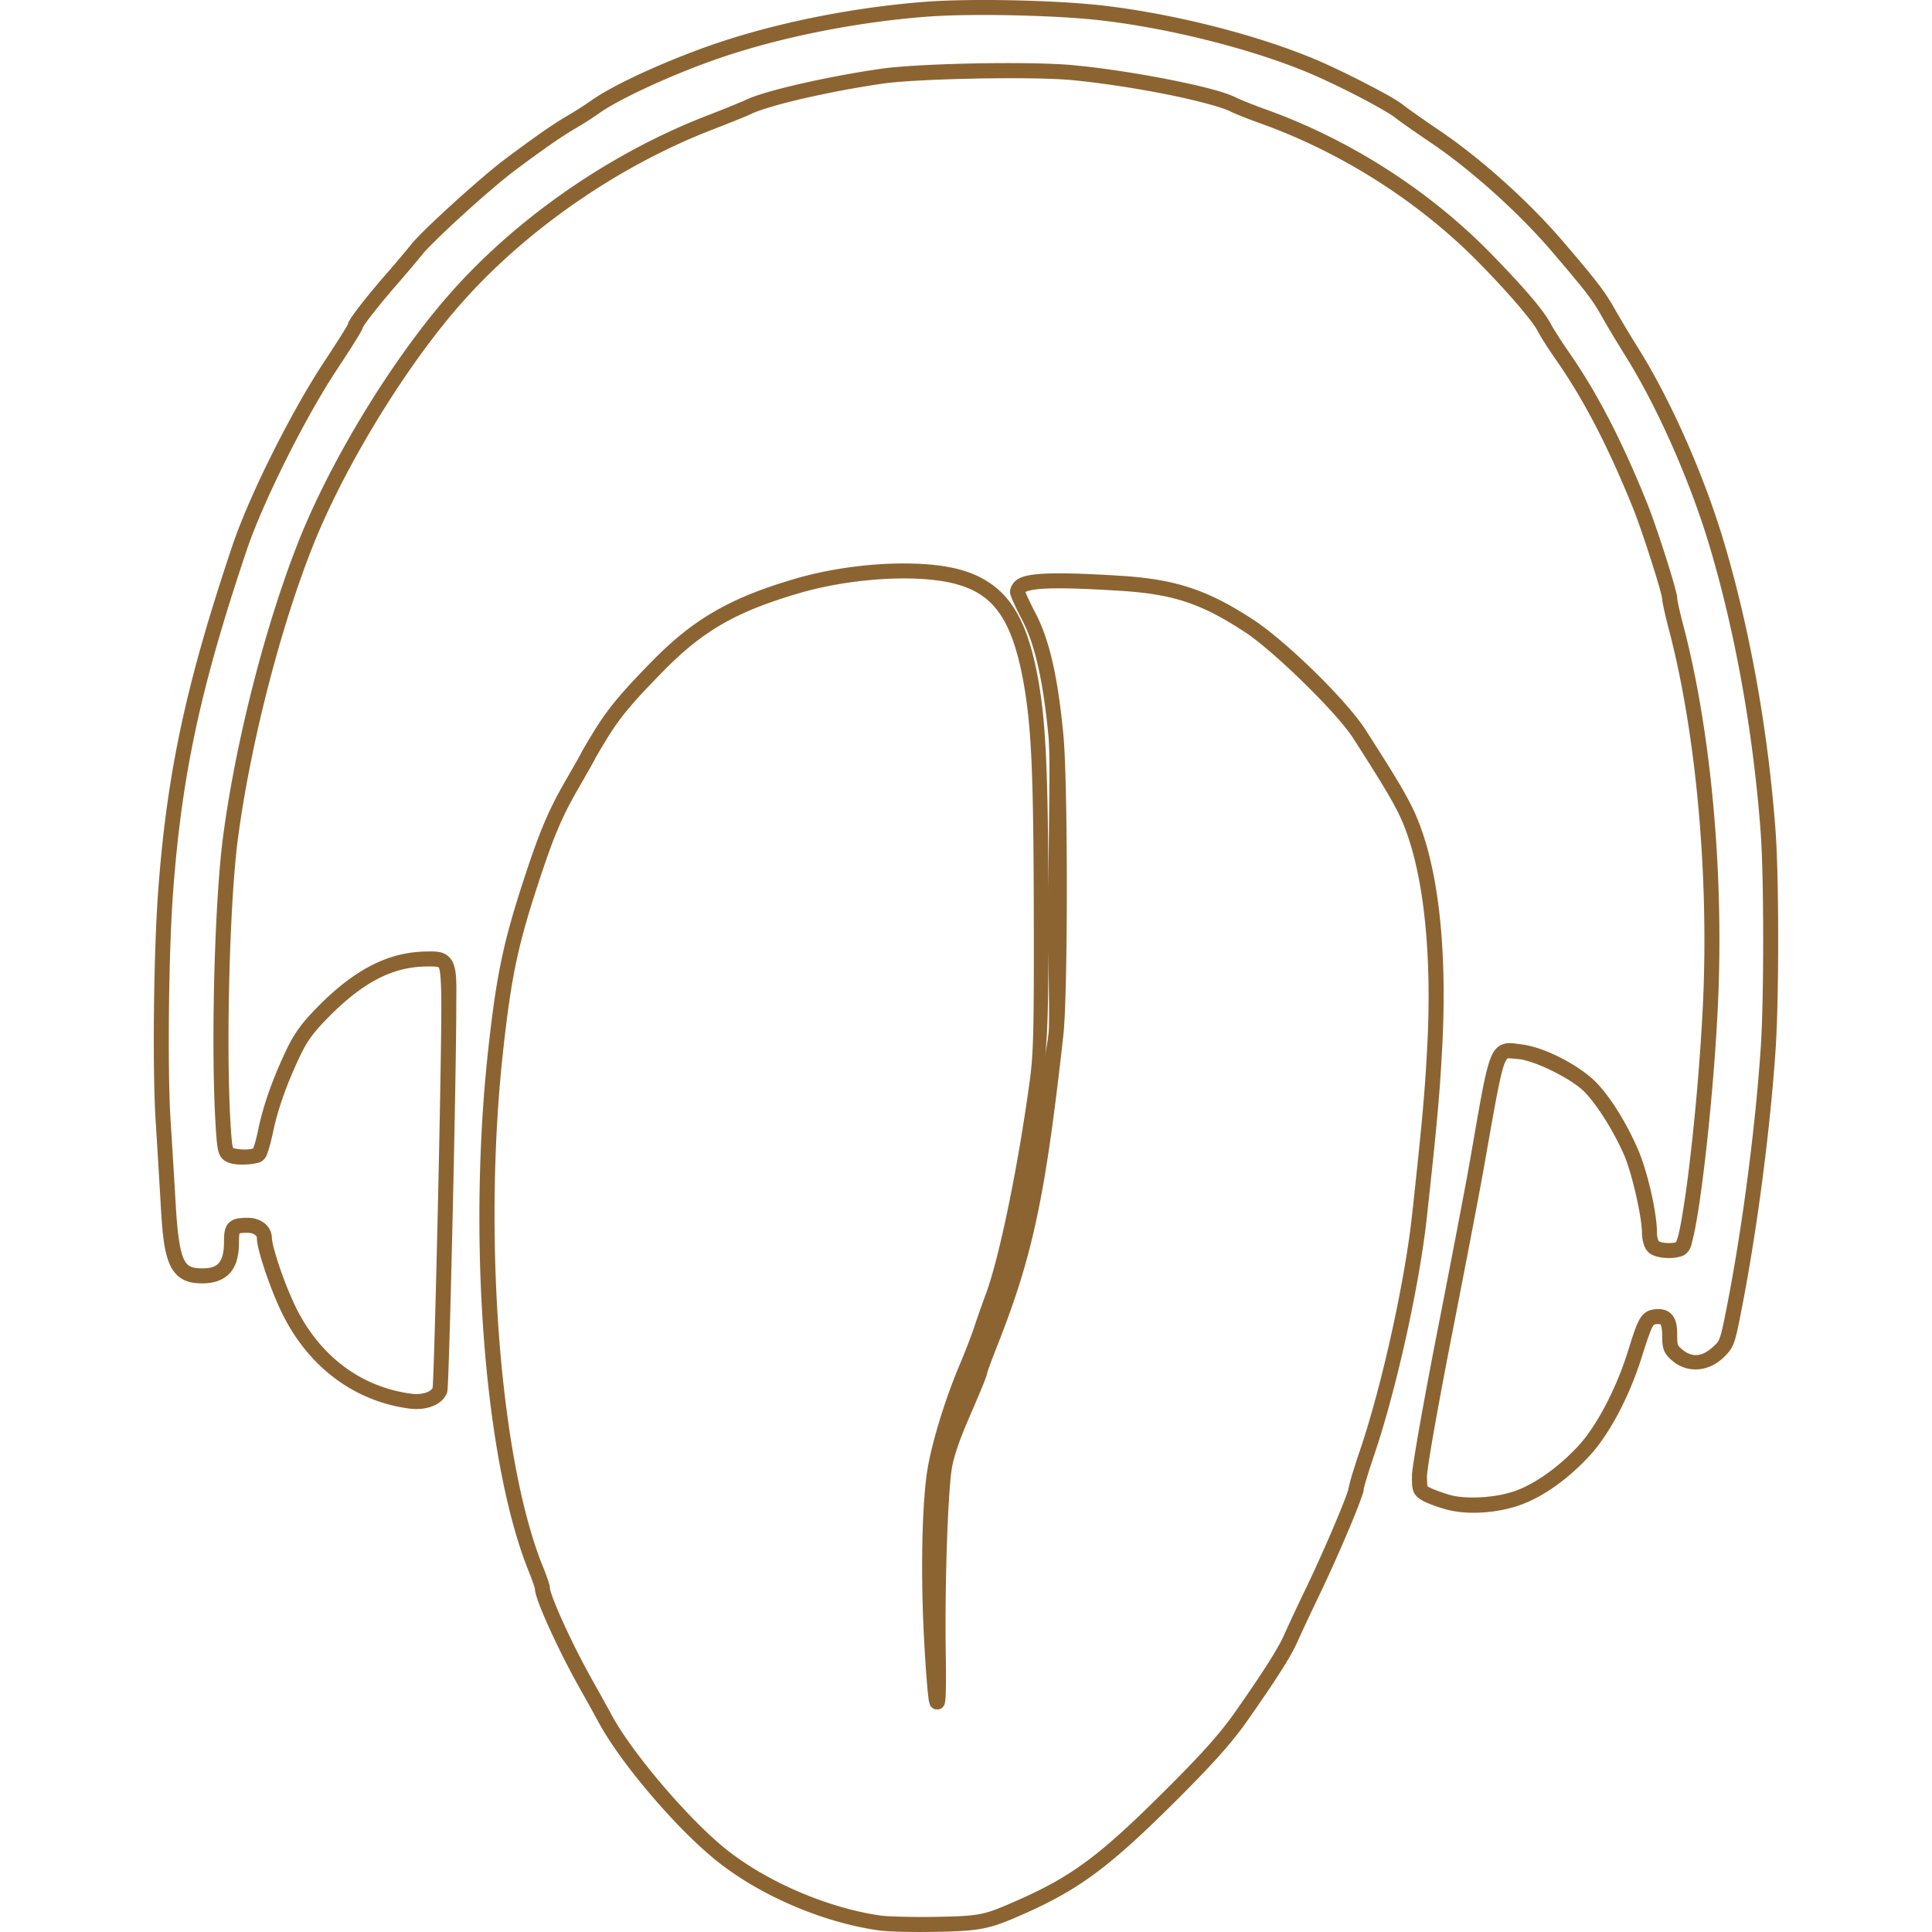 <svg xmlns="http://www.w3.org/2000/svg" viewBox="0 0 128 128"><path fill="#8c6432" d="M64 .009c-1.024.015-1.96.052-2.733.112-4.875.38-10.035 1.427-14.194 2.884-3.075 1.077-6.433 2.611-7.909 3.66a23.77 23.77 0 0 1-1.552.993c-.9.517-2.19 1.416-4.132 2.87-.824.617-2.17 1.778-3.422 2.914-1.252 1.137-2.37 2.2-2.814 2.752-.34.423-1.09 1.31-1.647 1.95a50.374 50.374 0 0 0-1.737 2.093 14.2 14.2 0 0 0-.537.73 3.32 3.32 0 0 0-.166.266c-.045.083-.109.102-.109.362 0-.177.026-.156.03-.162.002-.007-.001.003-.008.017a3.819 3.819 0 0 1-.084.15 21.465 21.465 0 0 1-.343.563 83.04 83.04 0 0 1-1.145 1.773c-2.182 3.293-4.985 8.893-6.099 12.208-3.073 9.143-4.337 15.02-4.92 22.897-.3 4.043-.385 11.78-.167 15.222.105 1.657.26 4.231.345 5.717.11 1.902.241 3.075.641 3.894.2.409.497.731.867.916.37.185.78.237 1.228.237.762 0 1.425-.206 1.857-.702.431-.496.583-1.186.583-2.029 0-.241.01-.417.025-.513.017-.097.032-.092.012-.072-.02.02-.031.008.06-.008.092-.016.262-.025.498-.025.212 0 .379.065.473.138.094.072.118.127.118.197 0 .274.066.56.163.934s.23.814.388 1.28c.314.93.72 1.96 1.106 2.753 1.73 3.555 4.773 5.855 8.438 6.341.533.07 1.047.023 1.487-.137.44-.16.833-.444 1.005-.892.041-.107.03-.112.033-.14a1.617 1.617 0 0 0 .01-.079 6.587 6.587 0 0 0 .015-.21c.01-.17.021-.405.033-.7.024-.591.052-1.42.082-2.421.06-2.004.13-4.699.196-7.539.132-5.68.251-11.936.255-14.432.003-1.61.059-2.411-.246-3.05a1.217 1.217 0 0 0-.794-.628c-.316-.073-.625-.06-1.01-.052-2.486.05-4.705 1.211-7.093 3.624-1.059 1.07-1.573 1.763-2.085 2.833-.911 1.904-1.556 3.708-1.886 5.306-.072.351-.157.696-.234.96a4.58 4.58 0 0 1-.105.317c-.028.075-.081.137-.008.049.108-.13.057-.047-.06-.022-.116.026-.29.046-.47.05a3.12 3.12 0 0 1-.791-.092c-.01-.023-.026-.061-.047-.177-.05-.276-.094-.816-.143-1.72-.288-5.257-.03-14.569.508-18.626.827-6.246 2.801-13.944 4.97-19.39 2.056-5.16 5.998-11.643 9.624-15.825 4.324-4.986 10.528-9.308 16.89-11.761 1.11-.429 2.195-.863 2.548-1.033.504-.244 1.809-.635 3.39-1a68.391 68.391 0 0 1 5.259-.989c2.292-.336 9.928-.486 12.542-.24 1.936.182 4.269.543 6.27.94 2 .397 3.731.87 4.234 1.126.364.186 1.193.51 1.973.789 5.445 1.943 10.624 5.255 14.614 9.345 2.098 2.15 3.479 3.81 3.812 4.457.205.396.721 1.194 1.211 1.897 1.825 2.618 3.414 5.674 5.08 9.783.302.746.797 2.193 1.21 3.488.208.648.396 1.258.53 1.729.067.235.121.438.157.585.035.147.044.287.044.206 0 .133.018.205.041.33.023.127.055.279.093.452.077.348.18.78.295 1.216 1.82 6.895 2.682 16.38 2.265 25.026a157.301 157.301 0 0 1-.854 10.17 74.12 74.12 0 0 1-.541 3.869 16.76 16.76 0 0 1-.246 1.196c-.075.29-.205.504-.122.405.066-.08.024-.02-.088.006-.11.025-.275.04-.441.036a2.193 2.193 0 0 1-.463-.056c-.126-.031-.2-.09-.167-.058.036.036-.029-.045-.062-.161a1.559 1.559 0 0 1-.056-.403c0-1.361-.638-4.094-1.256-5.525-.823-1.902-2.043-3.834-3.08-4.733-1.232-1.067-3.307-2.09-4.697-2.234-.375-.039-.688-.135-1.097-.027a1.147 1.147 0 0 0-.562.358c-.149.175-.253.383-.349.638-.384 1.021-.681 2.94-1.41 7.09-.232 1.318-1.178 6.26-2.098 10.952a352.65 352.65 0 0 0-1.19 6.349c-.15.857-.272 1.582-.356 2.13-.085.548-.136.867-.136 1.114 0 .457-.015.735.11 1.047.127.31.406.489.656.618.354.183.96.397 1.477.543 1.41.396 3.45.256 4.978-.305 1.53-.561 3.145-1.727 4.543-3.24 1.343-1.454 2.658-3.982 3.467-6.566.343-1.097.556-1.704.697-1.961.07-.129.107-.156.118-.163.012-.007.03-.019.136-.03a.776.776 0 0 1 .262.003c.034.01.018 0 .029.014.02.027.105.258.105.722 0 .405.005.696.12.99.115.296.327.503.571.708.962.81 2.317.723 3.295-.16.318-.289.577-.561.746-.999.17-.438.28-1.005.492-2.077 1.036-5.232 1.92-11.955 2.29-17.413.227-3.34.228-11.319 0-14.416-.481-6.581-1.677-13.305-3.398-19.11-1.316-4.438-3.516-9.431-5.706-12.932a79.599 79.599 0 0 1-1.496-2.49c-.71-1.262-1.165-1.863-3.49-4.582-2.237-2.616-5.432-5.487-8.159-7.331-1.066-.722-2.189-1.518-2.37-1.665-.452-.367-1.43-.899-2.612-1.508-1.182-.609-2.513-1.245-3.487-1.645-3.829-1.574-9.08-2.9-13.668-3.454-2.356-.284-6.185-.426-9.254-.38Zm.015.992c3.025-.046 6.852.098 9.118.372 4.489.542 9.698 1.86 13.412 3.388.925.38 2.245 1.009 3.407 1.608 1.163.599 2.223 1.218 2.444 1.397.323.262 1.363.987 2.44 1.715 2.627 1.778 5.791 4.62 7.957 7.153 2.32 2.714 2.694 3.2 3.382 4.423.32.57.997 1.697 1.52 2.533 2.122 3.394 4.309 8.346 5.596 12.687 1.697 5.725 2.883 12.39 3.36 18.901.218 2.97.22 11.046 0 14.277-.366 5.406-1.25 12.107-2.275 17.285-.212 1.07-.332 1.625-.444 1.913-.11.288-.183.345-.488.62-.702.634-1.366.661-1.988.137-.212-.178-.259-.237-.287-.31-.028-.072-.052-.249-.052-.628 0-.542-.035-.969-.31-1.327a1.071 1.071 0 0 0-.557-.368 1.648 1.648 0 0 0-.633-.03c-.17.02-.375.061-.564.185-.19.123-.331.304-.448.517-.233.426-.428 1.039-.773 2.144-.77 2.462-2.084 4.923-3.25 6.185-1.31 1.418-2.836 2.5-4.155 2.985-1.288.473-3.29.585-4.37.28-.454-.127-1.092-.367-1.287-.468-.217-.112-.185-.095-.192-.11s-.039-.23-.039-.675c0-.023.042-.427.124-.963a105.1 105.1 0 0 1 .353-2.109c.3-1.704.718-3.941 1.186-6.33.92-4.696 1.863-9.618 2.1-10.972.73-4.154 1.074-6.143 1.363-6.912.073-.193.14-.3.177-.343.037-.044.031-.036.058-.043.053-.014.317.012.744.056.945.098 3.124 1.108 4.147 1.994.77.667 2.047 2.593 2.82 4.38.521 1.207 1.174 4.13 1.174 5.13 0 .236.034.467.095.678.061.212.13.402.314.587.196.196.407.263.626.318.22.055.454.083.686.087.233.005.462-.013.679-.062.216-.048.437-.104.633-.34.217-.261.235-.459.32-.791.085-.333.172-.76.262-1.272.179-1.022.368-2.379.55-3.922.364-3.087.7-6.916.86-10.24.423-8.747-.44-18.288-2.296-25.325a30.879 30.879 0 0 1-.287-1.177 11.41 11.41 0 0 1-.085-.414c-.02-.107-.025-.204-.025-.155 0-.186-.033-.269-.074-.438a16.177 16.177 0 0 0-.166-.624 60.341 60.341 0 0 0-.537-1.76c-.419-1.31-.911-2.75-1.239-3.558-1.683-4.154-3.306-7.283-5.184-9.977-.473-.678-1.017-1.537-1.145-1.785-.495-.959-1.863-2.525-3.983-4.697-4.102-4.205-9.396-7.59-14.99-9.585-.754-.27-1.649-.633-1.856-.739-.807-.412-2.458-.814-4.49-1.217-2.033-.403-4.388-.767-6.37-.953-2.82-.265-10.234-.126-12.78.248-1.822.267-3.729.63-5.338 1.002-1.61.372-2.893.732-3.597 1.071-.2.097-1.375.578-2.475 1.002-6.524 2.517-12.836 6.91-17.28 12.037-3.726 4.296-7.688 10.81-9.8 16.108-2.21 5.551-4.192 13.282-5.032 19.626-.557 4.21-.808 13.46-.515 18.812.05.913.088 1.458.158 1.845.036.193.08.351.163.505a.953.953 0 0 0 .36.365c.412.22.858.225 1.318.213.23-.007.453-.029.657-.074.204-.045.399-.06.61-.316.124-.148.131-.218.173-.33a5.432 5.432 0 0 0 .128-.389c.087-.296.178-.66.256-1.037.308-1.491.924-3.23 1.808-5.077.476-.994.871-1.531 1.896-2.566 2.287-2.31 4.21-3.284 6.406-3.33.38-.007.647 0 .766.028.118.027.08-.002.124.09.087.18.152 1.013.15 2.621-.005 2.467-.124 8.732-.257 14.409-.066 2.838-.135 5.53-.195 7.53-.03 1-.058 1.83-.082 2.413a44.165 44.165 0 0 1-.03.683c-.005.063-.01.104-.012.141-.039.084-.153.213-.403.304-.261.095-.627.137-1.014.086-3.335-.443-6.073-2.494-7.678-5.791a24.341 24.341 0 0 1-1.427-3.847 4.238 4.238 0 0 1-.13-.686c0-.4-.212-.76-.507-.986a1.754 1.754 0 0 0-1.076-.341 3.85 3.85 0 0 0-.67.04 1.082 1.082 0 0 0-.597.29c-.17.172-.246.394-.281.6-.035.206-.039.42-.039.68 0 .72-.14 1.147-.341 1.378-.2.23-.509.36-1.107.36-.366 0-.616-.047-.784-.131-.17-.085-.29-.201-.42-.465-.257-.529-.432-1.645-.54-3.516-.086-1.49-.243-4.062-.349-5.72-.21-3.33-.127-11.125.167-15.088.579-7.808 1.815-13.552 4.874-22.653 1.06-3.154 3.872-8.794 5.983-11.978.45-.68.86-1.315 1.16-1.795.15-.24.273-.439.36-.59a4.332 4.332 0 0 0 .11-.196 1.127 1.127 0 0 0 .04-.088c.014-.034.047-.03.047-.219 0 .214-.031.149-.012.113a2.58 2.58 0 0 1 .116-.186c.112-.166.285-.4.5-.677a49.415 49.415 0 0 1 1.7-2.05c.566-.65 1.31-1.528 1.67-1.977.307-.38 1.471-1.517 2.71-2.641 1.238-1.124 2.589-2.286 3.348-2.855 1.93-1.444 3.212-2.33 4.035-2.804a23.674 23.674 0 0 0 1.63-1.043c1.255-.892 4.658-2.48 7.665-3.532 4.057-1.422 9.154-2.46 13.941-2.834a44.35 44.35 0 0 1 2.67-.108zM59.94 37.33c-2.308-.005-4.947.34-7.223 1.003-4.32 1.259-6.78 2.674-9.536 5.494-2.165 2.214-2.973 3.2-3.963 4.839-.192.317-.367.609-.495.827a15.371 15.371 0 0 0-.153.268 3.096 3.096 0 0 0-.048.089c-.007.013-.015.026-.023.046-.003.005-.005.015-.008.022l-.004.006a5.831 5.831 0 0 1-.052.096c-.048.088-.12.218-.208.374-.177.314-.422.741-.692 1.208-1.214 2.102-1.785 3.458-2.881 6.82-1.31 4.016-1.77 6.228-2.303 11.067-1.384 12.556-.271 27.36 2.694 34.657.115.282.219.565.293.783.037.108.067.2.085.265.018.065.016.143.016.033 0 .183.038.31.089.484.05.174.12.375.207.603.173.456.414 1.021.698 1.643a53.631 53.631 0 0 0 2.002 3.944c.389.687.948 1.696 1.236 2.229 1.439 2.66 5.031 6.883 7.67 9.044 2.87 2.351 7.1 4.184 10.867 4.717.673.096 2.324.127 3.86.097 2.853-.055 3.46-.175 5.548-1.089 3.929-1.72 5.915-3.203 10.628-7.924 2.23-2.234 3.42-3.579 4.432-5.023 1.906-2.722 2.88-4.244 3.312-5.243.176-.405.826-1.793 1.423-3.033a102.7 102.7 0 0 0 1.928-4.29c.284-.673.53-1.277.705-1.74.088-.232.158-.428.21-.588.05-.159.096-.213.096-.443 0 .082-.003.043.004.01a3.917 3.917 0 0 1 .04-.154c.034-.132.086-.315.152-.533.132-.435.316-1.006.518-1.602 1.452-4.29 2.979-11.191 3.469-15.686.678-6.223.85-8.11 1.015-11.207.372-6.993-.322-12.689-2.064-16.116-.533-1.05-1.238-2.212-3.02-4.985-1.262-1.966-5.275-5.878-7.455-7.302-3.003-1.963-5.142-2.669-8.78-2.893-2.592-.16-4.293-.208-5.401-.115-.554.047-.961.119-1.297.283-.335.164-.61.532-.61.897 0 .135.02.166.036.217.016.052.035.101.057.157.043.113.101.249.172.403.141.31.332.7.543 1.103.824 1.575 1.37 3.912 1.732 7.651.145 1.496.01 5.899.002 10.39-.033-7.82-.169-11.17-.645-13.917-.388-2.236-.917-3.883-1.752-5.1-.835-1.218-1.989-1.971-3.461-2.377-1.016-.279-2.28-.405-3.665-.408zm-.004.993c1.324.003 2.522.13 3.405.374 1.307.36 2.2.947 2.907 1.979.708 1.031 1.217 2.545 1.593 4.71.494 2.848.63 5.936.65 15.031.017 7.882-.021 9.384-.274 11.235-.781 5.727-2.01 11.649-2.886 14.036a78.782 78.782 0 0 0-.835 2.374c-.114.36-.56 1.513-.963 2.471-.971 2.311-1.875 5.298-2.126 7.078-.333 2.359-.406 6.766-.192 10.843.069 1.313.138 2.34.2 3.071.03.366.059.657.087.878.028.222.03.329.107.52.019.047.015.111.168.232a.494.494 0 0 0 .068.046.93.93 0 0 0 .093.04l.236.017.113-.033s.062-.03.087-.047a.496.496 0 0 0 .107-.098c.097-.118.097-.168.11-.213a.968.968 0 0 0 .025-.12 5.24 5.24 0 0 0 .043-.607c.018-.542.02-1.394 0-2.584-.035-2.187-.003-4.822.072-7.123.075-2.302.198-4.297.323-5.101.123-.79.498-1.908 1.233-3.591.296-.679.565-1.313.761-1.793a24.146 24.146 0 0 0 .235-.59 5.008 5.008 0 0 0 .07-.195l.025-.081c.008-.03.021-.04.021-.157 0 .129-.01.082-.004.062a2.913 2.913 0 0 1 .033-.107c.031-.096.078-.232.138-.397.12-.33.286-.768.469-1.228 2.388-6.026 3.219-9.922 4.414-20.663.311-2.794.305-16.803 0-19.945-.367-3.795-.915-6.247-1.84-8.016a22.732 22.732 0 0 1-.52-1.052 7.4 7.4 0 0 1-.151-.35l-.006-.018c-.011.012-.048.036.035-.004.128-.063.448-.145.944-.186.99-.084 2.68-.041 5.255.118 3.541.219 5.381.823 8.3 2.73 1.929 1.26 6.116 5.375 7.165 7.008 1.777 2.767 2.462 3.901 2.97 4.9 1.584 3.119 2.321 8.715 1.955 15.612-.164 3.082-.33 4.933-1.008 11.152-.478 4.382-2.007 11.296-3.423 15.477a57.498 57.498 0 0 0-.529 1.632 17.48 17.48 0 0 0-.162.568 4.41 4.41 0 0 0-.049.197c-.012.058-.027.083-.027.2 0-.139-.006.007-.048.14-.043.132-.11.318-.194.54-.17.445-.411 1.04-.692 1.705a101.956 101.956 0 0 1-1.909 4.246 127.4 127.4 0 0 0-1.438 3.068c-.359.829-1.318 2.36-3.215 5.068-.969 1.383-2.106 2.674-4.32 4.891-4.689 4.697-6.473 6.03-10.325 7.715-2.062.903-2.333.953-5.169 1.008-1.503.03-3.257-.022-3.701-.085-3.552-.503-7.685-2.298-10.378-4.504-2.484-2.034-6.113-6.322-7.426-8.75-.294-.544-.85-1.55-1.244-2.244a52.889 52.889 0 0 1-1.963-3.868 27.95 27.95 0 0 1-.673-1.583 7.542 7.542 0 0 1-.182-.53c-.04-.134-.05-.24-.05-.205 0-.168-.027-.205-.053-.298a6.057 6.057 0 0 0-.1-.32 15.796 15.796 0 0 0-.315-.835c-2.818-6.938-3.996-21.765-2.627-34.176.53-4.811.961-6.89 2.26-10.87 1.089-3.34 1.61-4.57 2.8-6.63.27-.468.516-.9.695-1.217.09-.159.164-.289.215-.384a5.545 5.545 0 0 0 .062-.116l.024-.048a1.157 1.157 0 0 0 .011-.027l.006-.01v-.002l.027-.049c.033-.058.082-.146.144-.252.124-.212.297-.502.486-.815.96-1.588 1.674-2.46 3.824-4.657 2.67-2.73 4.876-4.002 9.106-5.235 2.166-.63 4.733-.968 6.94-.963zM39.445 50.11l-.006.078a.233.233 0 0 0-.004.016l.01-.093zm30.02 11.068c-.027 2.999.1 6.42.001 7.306-.075.676-.146.89-.219 1.512.151-1.527.224-3.338.217-8.818zm-1.699 19.03c-.056.273-.155.568-.215.83.073-.332.143-.48.216-.83z"/></svg>
